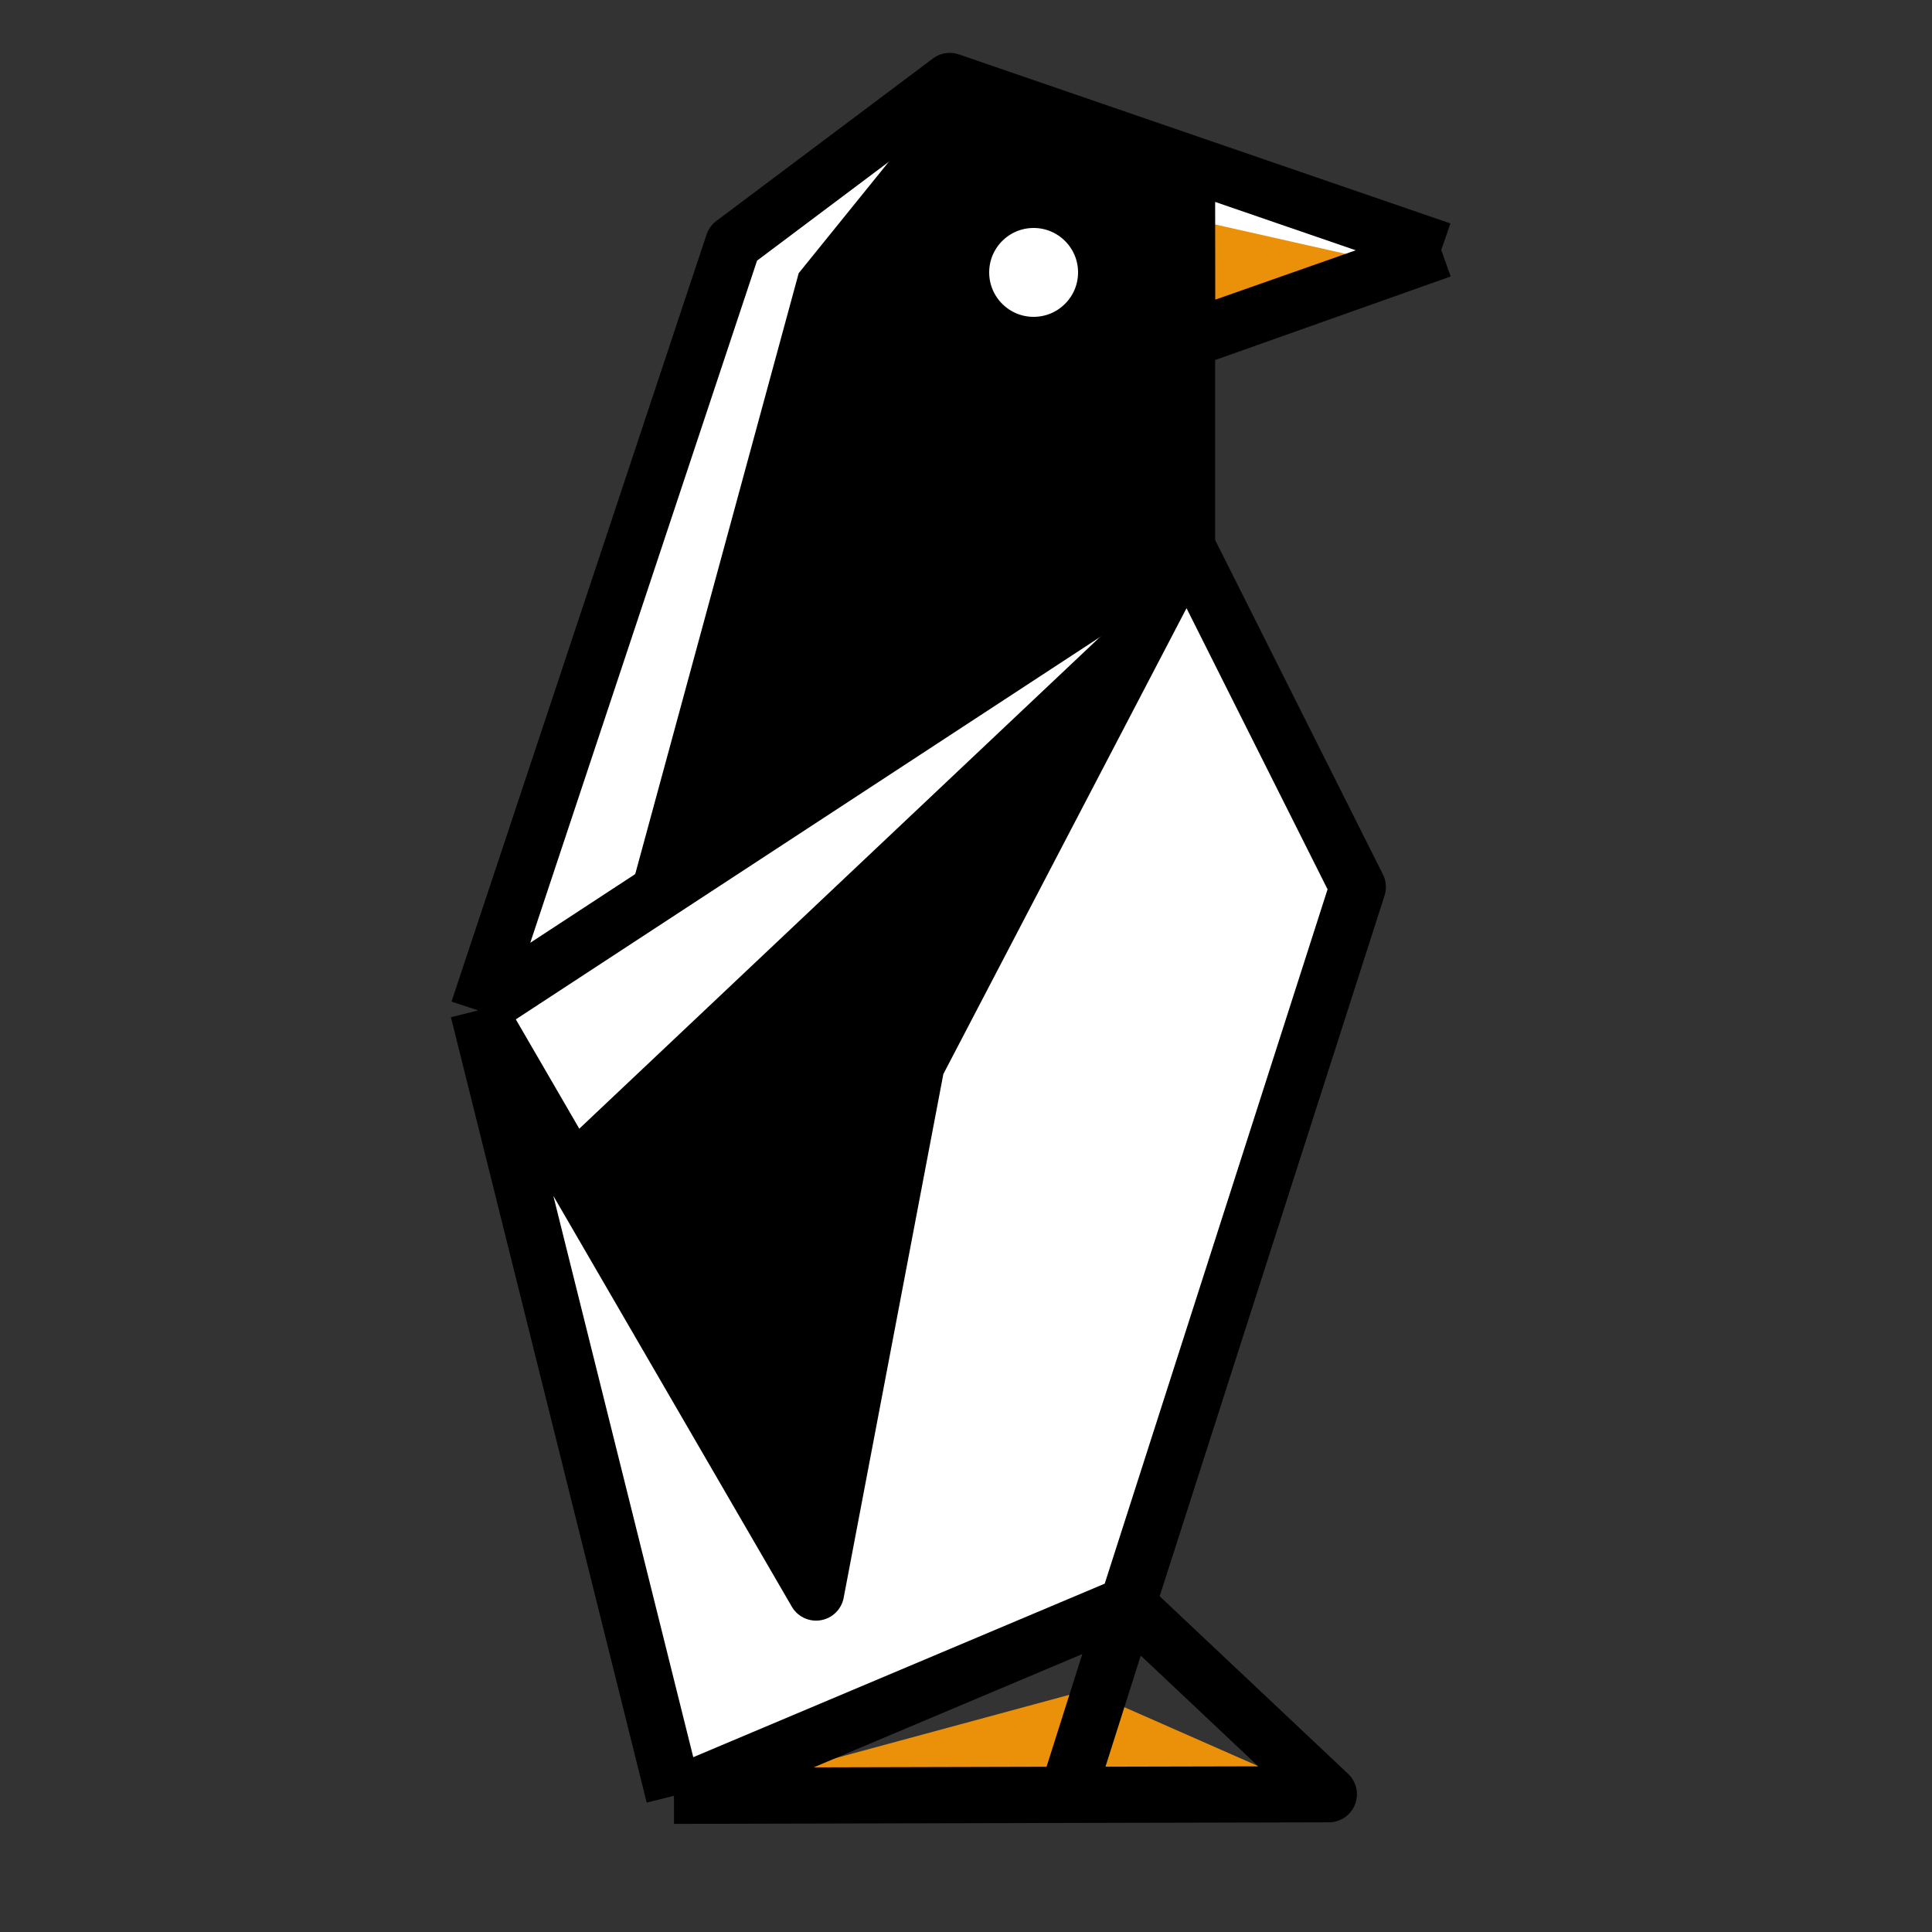 <svg width="516" height="516" viewBox="0 0 516 516" fill="none" xmlns="http://www.w3.org/2000/svg">
<rect x="0" y="0" width="516" height="516" fill="#333333" stroke="none"/>
<path d="M180.5 479L129.5 267.5L318 152.5L364.5 237.5L300 430.5L180.5 479Z" fill="white"/>
<path d="M247.164 30.908L196.648 67.596L130.032 267.236L153.768 309.032L318.166 151.652L180.084 233.696L223.428 70.692L247.164 30.908Z" fill="white"/>
<path d="M317.34 60.888L355.524 75.852L369.456 66.048L322.5 48.504L317.34 60.888Z" fill="white"/>
<path d="M320.23 58.979L371.572 70.537L321.262 86.327L320.23 58.979Z" fill="#EB9009"/>
<path d="M188.856 478.848L290.044 451.448L353.46 479.364L188.856 478.848Z" fill="#EB9009"/>
<path d="M315.792 44.892L318 147.266L166.977 243.294L213.314 72.962L254.13 22.498L315.792 44.892Z" fill="black"/>
<path d="M149.64 306.246L318 147.266L246.132 281.736L218.216 425.339L194.016 381.324L149.64 306.246Z" fill="black"/>
<path d="M256.692 72.756C256.692 83.451 265.365 92.124 276.06 92.124C286.755 92.124 295.428 83.451 295.428 72.756C295.428 62.061 286.755 53.388 276.06 53.388C265.365 53.388 256.692 62.061 256.692 72.756Z" fill="white" stroke="black" stroke-width="15"/>
<path d="M384.936 66.77L317.03 90.868V145.976M384.936 66.77L317.082 90.61L317.03 43.414M384.936 66.77L317.03 43.414M127.71 269.868L195.822 65.016L253.666 21.62L317.03 43.414M127.71 269.868L180 479.624M127.71 269.868L317.03 145.976M127.71 269.868L217.958 425.339L244.79 284.368L317.03 145.976M180 479.624L354.905 479.209L301.138 428.538M180 479.624L285 479.353L301.138 428.538M180 479.624L301.138 428.538M301.138 428.538L362.645 236.896L317.03 145.976" stroke="black" stroke-width="15" stroke-linejoin="round"/>
</svg>
